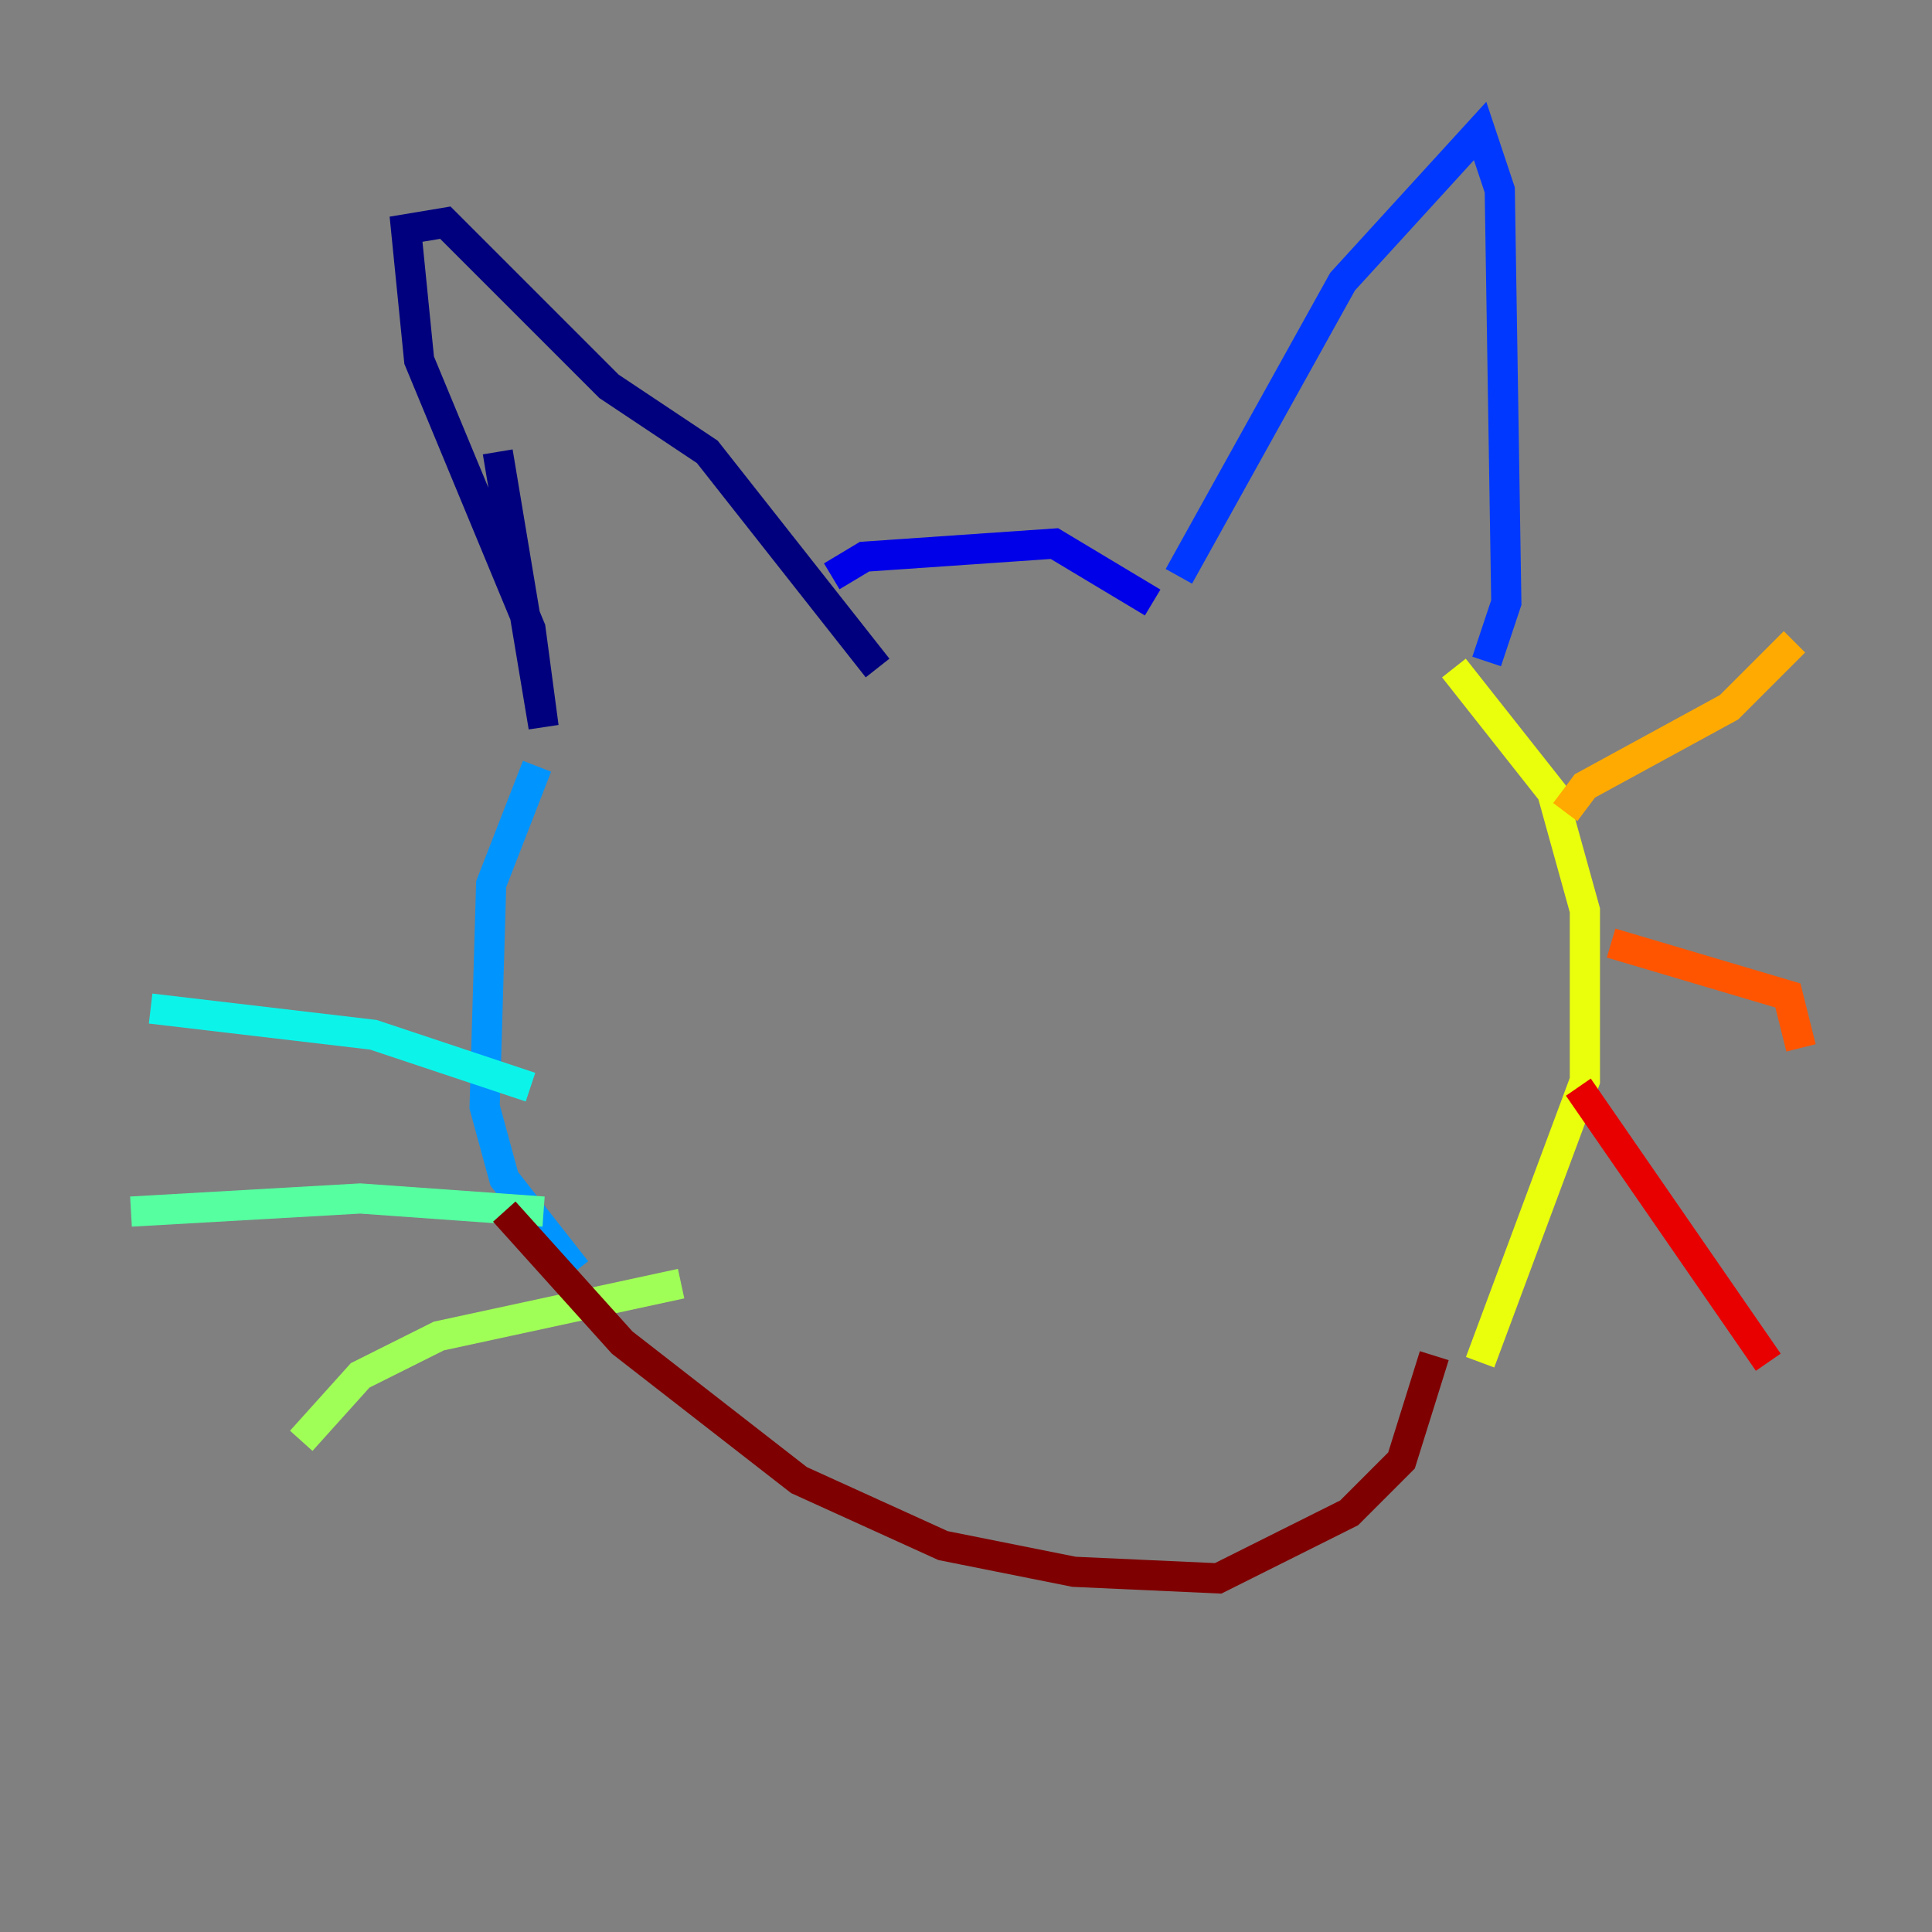 <?xml version="1.0" encoding="utf-8" ?>
<svg baseProfile="tiny" height="128" version="1.2" viewBox="0,0,128,128" width="128" xmlns="http://www.w3.org/2000/svg" xmlns:ev="http://www.w3.org/2001/xml-events" xmlns:xlink="http://www.w3.org/1999/xlink"><rect x="0" y="0" width="128" height="128" fill="#808080" stroke="none"/><defs /><polyline fill="none" points="32.976,29.939 36.014,48.163 35.146,41.654 27.77,23.864 26.902,15.186 29.505,14.752 40.352,25.6 46.861,29.939 58.142,44.258" stroke="#00007f" stroke-width="2" /><polyline fill="none" points="55.105,38.183 57.275,36.881 69.858,36.014 76.366,39.919" stroke="#0000e8" stroke-width="2" /><polyline fill="none" points="78.102,38.183 88.949,18.658 98.061,8.678 99.363,12.583 99.797,39.919 98.495,43.824" stroke="#0038ff" stroke-width="2" /><polyline fill="none" points="35.58,50.766 32.542,58.576 32.108,73.329 33.41,78.102 38.183,84.176" stroke="#0094ff" stroke-width="2" /><polyline fill="none" points="9.98,66.82 24.732,68.556 35.146,72.027" stroke="#0cf4ea" stroke-width="2" /><polyline fill="none" points="8.678,80.271 23.864,79.403 36.014,80.271" stroke="#56ffa0" stroke-width="2" /><polyline fill="none" points="19.959,95.458 23.864,91.119 29.071,88.515 45.125,85.044" stroke="#a0ff56" stroke-width="2" /><polyline fill="none" points="96.325,44.258 102.834,52.502 105.003,60.312 105.003,71.593 98.061,90.251" stroke="#eaff0c" stroke-width="2" /><polyline fill="none" points="103.702,53.803 105.003,52.068 114.549,46.861 118.888,42.522" stroke="#ffaa00" stroke-width="2" /><polyline fill="none" points="106.739,62.481 118.454,65.953 119.322,69.424" stroke="#ff5500" stroke-width="2" /><polyline fill="none" points="104.57,72.027 117.153,90.251" stroke="#e80000" stroke-width="2" /><polyline fill="none" points="33.41,80.271 41.22,88.949 52.936,98.061 62.481,102.4 71.159,104.136 80.705,104.57 89.383,100.231 92.854,96.759 95.024,89.817" stroke="#7f0000" stroke-width="2" /></svg>